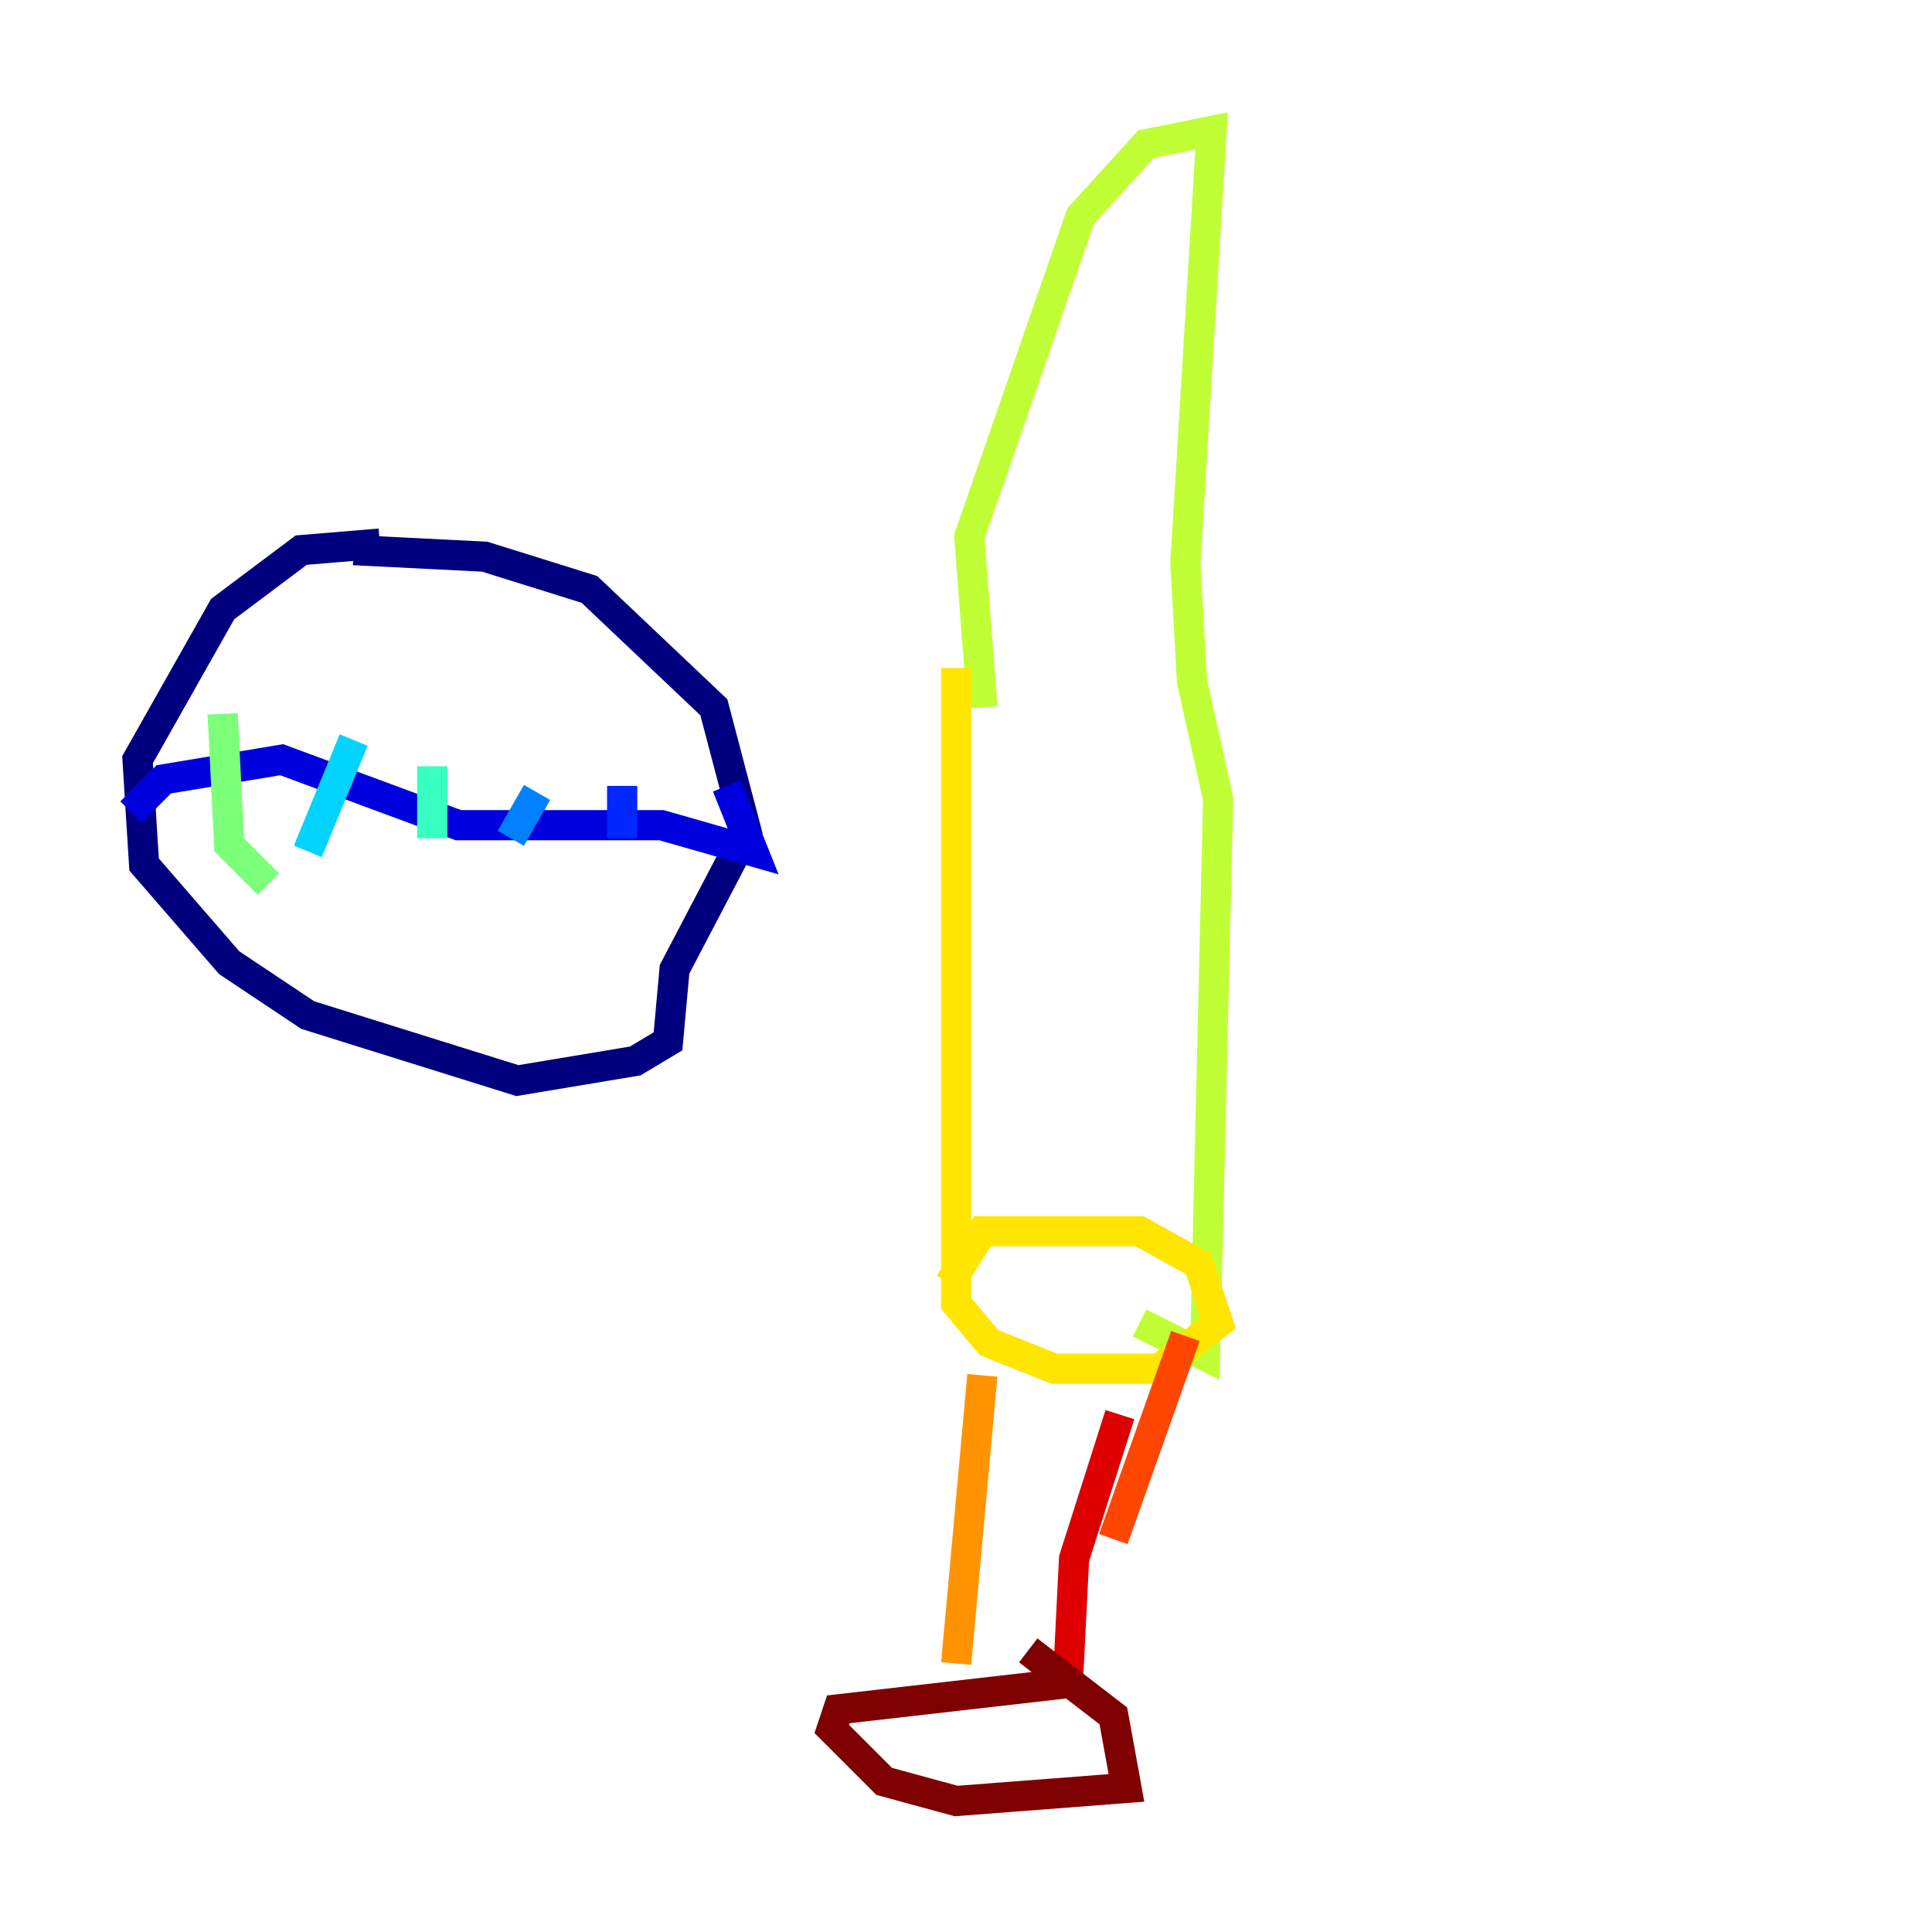 <?xml version="1.0" encoding="utf-8" ?>
<svg baseProfile="tiny" height="128" version="1.2" viewBox="0,0,128,128" width="128" xmlns="http://www.w3.org/2000/svg" xmlns:ev="http://www.w3.org/2001/xml-events" xmlns:xlink="http://www.w3.org/1999/xlink"><defs /><polyline fill="none" points="25.166,36.014 19.959,36.447 14.752,40.352 9.112,50.332 9.546,57.275 15.186,63.783 20.393,67.254 34.278,71.593 42.088,70.291 44.258,68.99 44.691,64.217 49.464,55.105 47.295,46.861 39.051,39.051 32.108,36.881 23.43,36.447" stroke="#00007f" stroke-width="2" /><polyline fill="none" points="8.678,53.803 10.848,51.634 18.658,50.332 30.373,54.671 43.824,54.671 49.898,56.407 48.163,52.068" stroke="#0000de" stroke-width="2" /><polyline fill="none" points="41.22,52.068 41.22,55.539" stroke="#0028ff" stroke-width="2" /><polyline fill="none" points="35.58,52.502 33.844,55.539" stroke="#0080ff" stroke-width="2" /><polyline fill="none" points="23.43,49.031 20.393,56.407" stroke="#00d4ff" stroke-width="2" /><polyline fill="none" points="28.637,50.766 28.637,55.539" stroke="#36ffc0" stroke-width="2" /><polyline fill="none" points="14.752,47.295 15.186,55.973 17.79,58.576" stroke="#7cff79" stroke-width="2" /><polyline fill="none" points="65.085,46.861 64.217,35.58 71.593,14.319 75.932,9.546 80.271,8.678 78.536,37.315 78.969,45.125 80.705,52.936 79.837,89.817 75.498,87.647" stroke="#c0ff36" stroke-width="2" /><polyline fill="none" points="63.349,44.258 63.349,86.346 65.519,88.949 69.858,90.685 76.8,90.685 80.705,87.647 79.403,83.742 75.498,81.573 65.085,81.573 62.915,85.044" stroke="#ffe500" stroke-width="2" /><polyline fill="none" points="65.085,91.119 63.349,110.21" stroke="#ff9400" stroke-width="2" /><polyline fill="none" points="78.536,88.515 73.763,101.966" stroke="#ff4600" stroke-width="2" /><polyline fill="none" points="74.197,93.722 71.159,103.268 70.725,111.946" stroke="#de0000" stroke-width="2" /><polyline fill="none" points="70.725,111.512 55.539,113.248 55.105,114.549 58.576,118.02 63.349,119.322 74.63,118.454 73.763,113.681 68.122,109.342" stroke="#7f0000" stroke-width="2" /></svg>